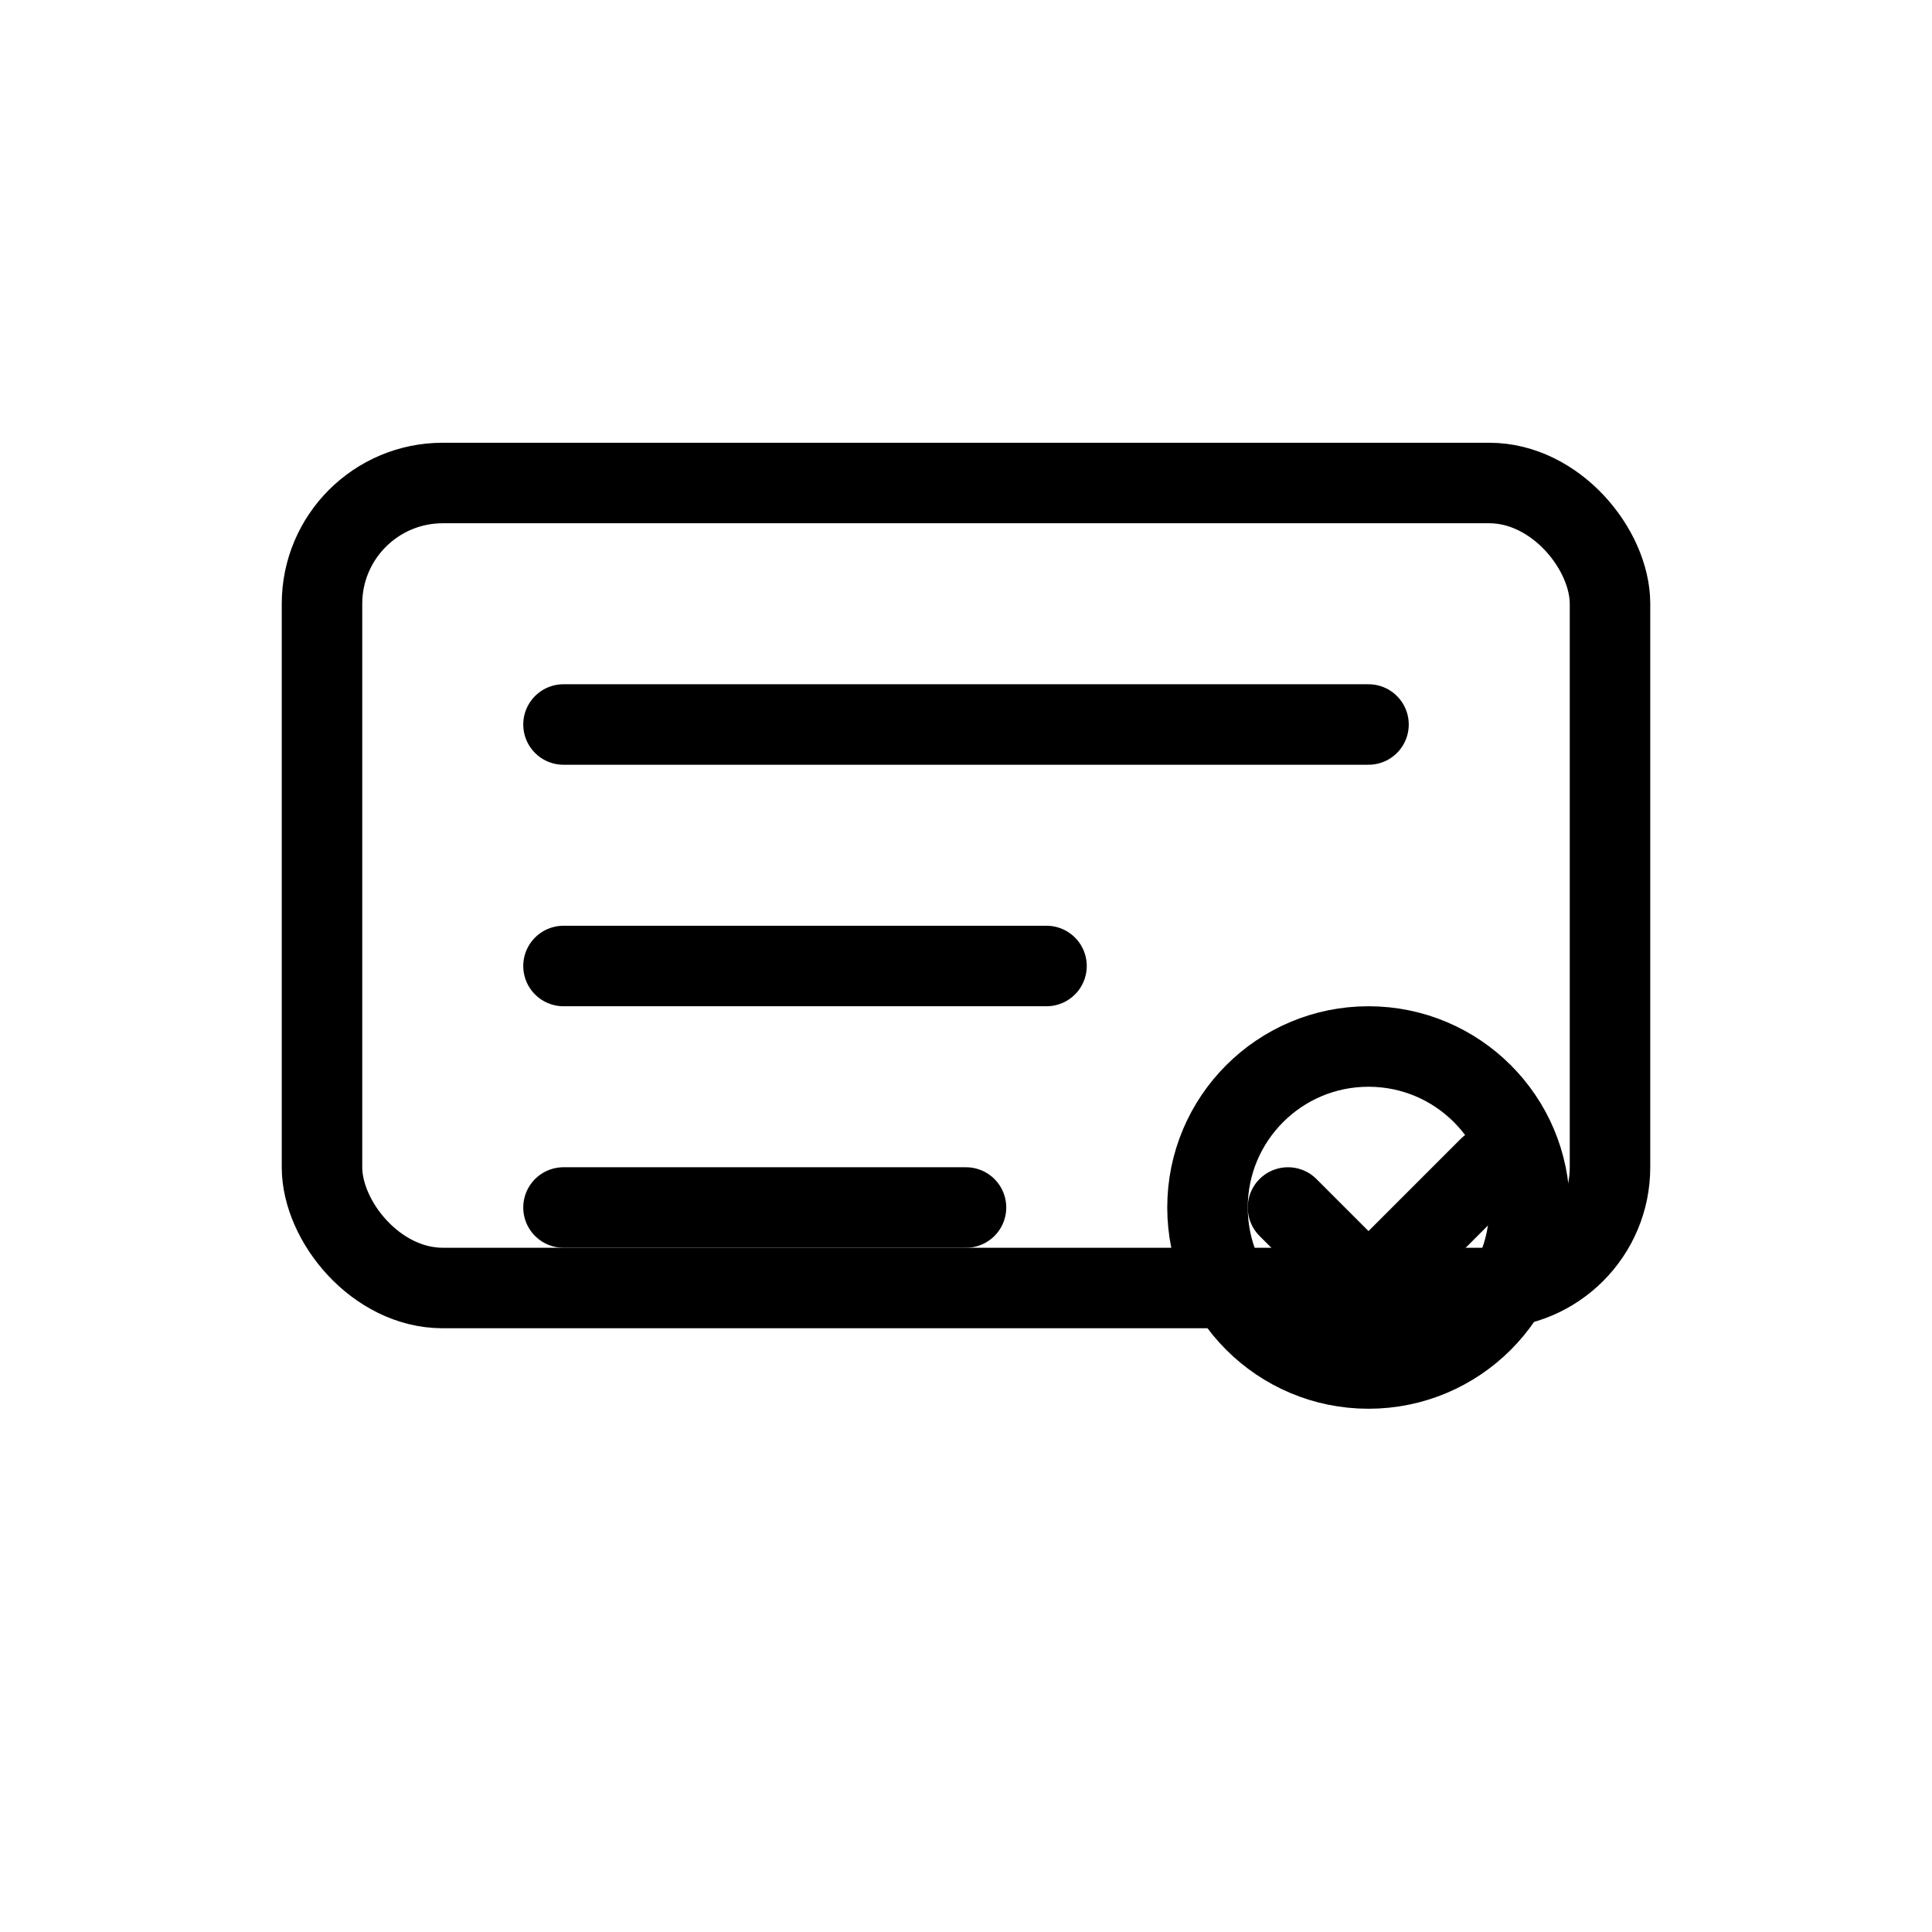 <svg width="48" height="48" viewBox="0 0 48 48" fill="none" xmlns="http://www.w3.org/2000/svg">
  <title>Dynamic Content Tagging</title>
  <rect x="8" y="12" width="32" height="20" rx="3" stroke="currentColor" stroke-width="2"/>
  <path d="M14 24h12M14 18h20M14 30h10" stroke="currentColor" stroke-width="2" stroke-linecap="round"/>
  <circle cx="34" cy="30" r="4" stroke="currentColor" stroke-width="2"/>
  <path d="M32 30l2 2 3-3" stroke="currentColor" stroke-width="2" stroke-linecap="round"/>
</svg>
